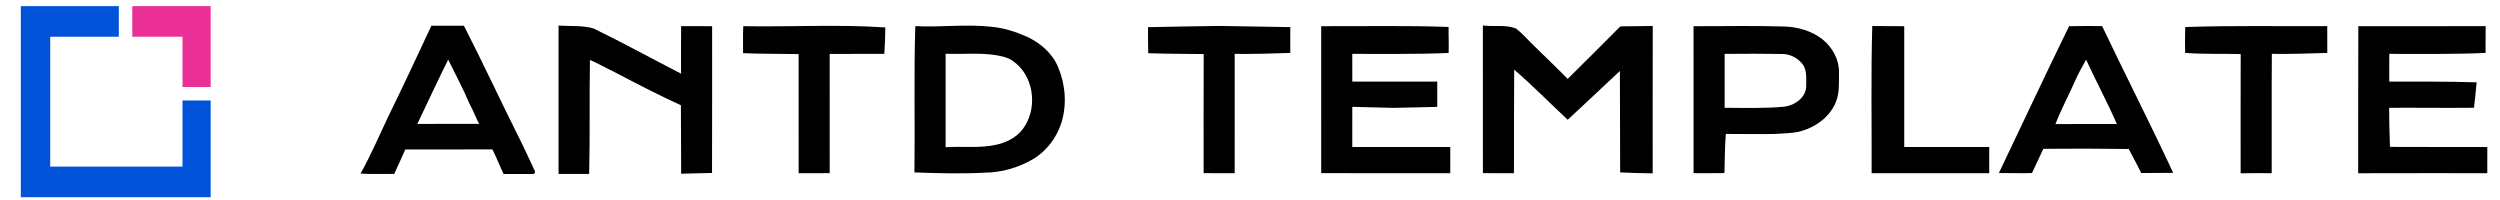 <?xml version="1.0" encoding="UTF-8" ?>
<!DOCTYPE svg PUBLIC "-//W3C//DTD SVG 1.1//EN" "http://www.w3.org/Graphics/SVG/1.1/DTD/svg11.dtd">
<svg width="2041pt" height="163pt" viewBox="0 0 2041 163" version="1.1" xmlns="http://www.w3.org/2000/svg">
<g id="#ffffffff">
</g>
<g id="#0052d9ff">
<path fill="#0052d9" opacity="1.00" d=" M 17.00 5.00 C 43.67 5.00 70.33 5.00 97.00 5.00 C 97.00 13.34 97.00 21.67 97.00 30.00 C 78.33 30.01 59.67 29.99 41.00 30.00 C 41.00 65.34 40.99 100.67 41.00 136.00 C 77.00 136.00 113.00 136.00 149.00 136.00 C 149.00 118.00 149.00 100.00 149.00 82.00 C 156.67 82.00 164.33 82.00 172.00 82.00 C 172.00 108.33 172.00 134.67 172.00 161.00 C 120.33 161.00 68.67 161.00 17.00 161.00 C 17.00 109.00 17.00 57.00 17.00 5.00 Z" />
</g>
<g id="#ea3096ff">
<path fill="#ea3096" opacity="1.00" d=" M 108.00 5.00 C 129.33 5.00 150.66 5.00 172.00 5.00 C 172.00 27.00 172.00 49.00 172.00 71.00 C 164.33 71.00 156.67 71.00 149.00 71.00 C 149.00 57.33 149.00 43.67 149.00 30.00 C 135.33 30.00 121.67 30.00 108.00 30.00 C 107.99 21.67 108.00 13.34 108.00 5.00 Z" />
</g>
<g id="#000000ff">
<path fill="#000000" opacity="1.00" d=" M 352.19 20.98 C 361.04 21.02 369.88 20.99 378.73 21.00 C 393.99 50.70 407.99 81.01 422.94 110.86 C 427.66 119.97 431.75 129.38 436.20 138.62 C 437.04 139.77 436.97 141.06 435.92 142.04 C 427.66 141.96 419.40 141.98 411.14 142.03 C 407.95 135.43 405.32 128.55 402.02 121.99 C 378.30 122.02 354.58 121.98 330.86 122.01 C 327.91 128.71 324.91 135.38 321.81 142.01 C 312.66 141.82 303.48 142.36 294.35 141.71 C 302.66 126.87 309.39 111.18 316.65 95.81 C 328.80 71.01 340.56 46.03 352.19 20.98 M 340.69 101.21 C 357.52 101.04 374.34 101.14 391.17 101.14 C 388.29 95.76 386.29 89.95 383.27 84.66 C 378.13 72.36 371.75 60.63 365.90 48.67 C 357.23 66.05 349.09 83.70 340.69 101.21 Z" />
<path fill="#000000" opacity="1.00" d=" M 456.00 20.84 C 465.53 21.57 475.35 20.52 484.62 23.25 C 508.72 34.95 532.18 47.91 556.01 60.14 C 556.02 47.20 555.93 34.27 556.06 21.34 C 564.50 21.42 572.94 21.36 581.38 21.37 C 581.32 61.32 581.49 101.27 581.30 141.22 C 572.90 141.51 564.49 141.47 556.10 141.83 C 556.16 123.20 555.86 104.57 555.88 85.94 C 537.25 77.39 519.05 67.94 500.88 58.44 C 494.40 55.40 488.23 51.71 481.63 48.95 C 481.06 79.97 481.77 110.99 480.98 142.00 C 472.66 142.00 464.33 142.00 456.00 142.00 C 456.00 101.61 455.99 61.22 456.00 20.84 Z" />
<path fill="#000000" opacity="1.00" d=" M 606.80 21.38 C 645.46 22.07 684.17 19.77 722.79 22.40 C 722.70 29.61 722.45 36.81 721.96 44.00 C 707.09 44.03 692.22 43.94 677.35 44.05 C 677.41 76.49 677.37 108.93 677.37 141.37 C 668.91 141.39 660.46 141.37 652.01 141.38 C 651.99 108.96 652.00 76.55 652.00 44.14 C 636.88 43.91 621.75 44.03 606.63 43.42 C 606.69 36.07 606.45 28.72 606.80 21.38 Z" />
<path fill="#000000" opacity="1.00" d=" M 747.25 21.34 C 768.13 22.45 789.07 19.47 809.89 21.92 C 819.96 22.87 829.64 26.05 838.83 30.18 C 849.64 35.29 859.35 43.75 863.93 55.00 C 869.86 69.15 871.09 85.40 866.57 100.12 C 862.61 112.47 854.33 123.54 843.05 130.10 C 831.28 136.95 817.68 140.78 804.06 140.97 C 784.90 141.98 765.70 141.48 746.54 140.75 C 747.08 100.95 746.01 61.14 747.25 21.34 M 772.00 43.85 C 772.00 69.28 772.00 94.72 772.00 120.15 C 786.00 119.32 800.25 121.24 814.05 118.01 C 823.15 115.90 832.06 110.94 836.84 102.64 C 847.19 86.00 843.48 61.23 827.02 49.88 C 822.97 46.76 817.84 45.97 812.98 45.02 C 799.41 42.88 785.65 44.47 772.00 43.85 Z" />
<path fill="#000000" opacity="1.00" d=" M 937.24 22.18 C 956.49 21.68 975.75 21.53 995.00 21.18 C 1014.48 21.45 1033.95 21.75 1053.43 22.14 C 1053.33 29.16 1053.37 36.19 1053.40 43.21 C 1038.27 43.79 1023.14 44.14 1008.00 44.00 C 1007.99 76.46 1008.01 108.92 1007.99 141.38 C 999.54 141.37 991.08 141.39 982.63 141.37 C 982.66 108.96 982.53 76.54 982.70 44.13 C 967.60 43.95 952.50 43.97 937.41 43.45 C 937.32 36.36 937.19 29.27 937.24 22.18 Z" />
<path fill="#000000" opacity="1.00" d=" M 1078.62 21.37 C 1113.29 21.51 1147.98 20.73 1182.64 22.00 C 1182.47 29.07 1182.96 36.14 1182.66 43.22 C 1156.46 44.41 1130.22 43.90 1104.00 44.00 C 1104.00 51.55 1103.98 59.09 1104.02 66.63 C 1127.13 66.62 1150.25 66.62 1173.37 66.63 C 1173.39 73.50 1173.36 80.37 1173.38 87.24 C 1161.26 87.48 1149.14 87.93 1137.03 88.06 C 1126.02 87.76 1115.01 87.54 1104.01 87.22 C 1103.99 98.15 1104.00 109.07 1104.00 120.00 C 1130.67 120.00 1157.33 120.00 1184.00 120.00 C 1183.99 127.13 1184.00 134.25 1184.00 141.38 C 1148.87 141.37 1113.75 141.39 1078.63 141.37 C 1078.60 101.37 1078.64 61.37 1078.62 21.37 Z" />
<path fill="#000000" opacity="1.00" d=" M 1210.61 20.79 C 1219.59 22.05 1229.08 19.88 1237.72 23.27 C 1243.43 27.84 1248.21 33.47 1253.51 38.51 C 1262.30 47.15 1271.26 55.61 1279.87 64.42 C 1293.92 50.61 1307.76 36.59 1321.71 22.68 C 1322.31 21.86 1323.12 21.47 1324.13 21.50 C 1332.52 21.49 1340.92 21.39 1349.31 21.23 C 1349.16 61.33 1349.30 101.43 1349.25 141.52 C 1340.39 141.43 1331.54 141.16 1322.70 140.74 C 1322.66 113.14 1322.49 85.54 1322.48 57.95 C 1308.33 71.28 1294.10 84.52 1279.90 97.78 C 1265.29 84.19 1251.34 69.87 1236.20 56.87 C 1236.08 85.04 1235.92 113.21 1236.00 141.38 C 1227.54 141.37 1219.08 141.39 1210.63 141.37 C 1210.60 101.17 1210.65 60.98 1210.61 20.79 Z" />
<path fill="#000000" opacity="1.00" d=" M 1382.61 21.38 C 1407.41 21.47 1432.23 20.84 1457.03 21.65 C 1468.08 22.03 1479.26 25.31 1488.03 32.23 C 1495.99 38.70 1501.49 48.60 1501.36 59.02 C 1501.24 67.41 1502.00 76.21 1498.49 84.07 C 1493.56 95.44 1482.73 103.42 1471.06 106.89 C 1463.89 108.95 1456.38 108.85 1449.02 109.35 C 1435.67 109.68 1422.32 109.31 1408.97 109.35 C 1408.12 119.98 1408.13 130.66 1407.84 141.31 C 1399.44 141.45 1391.03 141.35 1382.63 141.37 C 1382.60 101.37 1382.65 61.37 1382.61 21.38 M 1408.00 44.00 C 1408.00 58.67 1408.00 73.33 1408.00 88.00 C 1424.35 88.05 1440.76 88.63 1457.06 87.06 C 1465.30 85.92 1473.86 79.93 1474.58 71.08 C 1474.54 65.24 1475.34 58.95 1472.47 53.60 C 1468.87 48.13 1462.59 44.42 1456.04 44.08 C 1440.03 43.79 1424.01 43.86 1408.00 44.00 Z" />
<path fill="#000000" opacity="1.00" d=" M 1528.52 21.25 C 1537.21 21.33 1545.91 21.42 1554.62 21.39 C 1554.63 54.25 1554.62 87.12 1554.62 119.99 C 1577.75 120.01 1600.87 119.99 1624.00 120.00 C 1623.99 127.13 1624.00 134.25 1624.00 141.38 C 1592.00 141.38 1560.00 141.38 1528.00 141.38 C 1528.15 101.33 1527.36 61.28 1528.52 21.25 Z" />
<path fill="#000000" opacity="1.00" d=" M 1689.21 21.36 C 1698.19 21.22 1707.17 21.24 1716.16 21.26 C 1735.18 61.36 1755.50 100.84 1774.17 141.12 C 1765.49 141.07 1756.81 141.32 1748.14 141.27 C 1744.84 134.66 1741.35 128.16 1737.91 121.64 C 1714.67 121.32 1691.42 121.25 1668.18 121.49 C 1665.24 128.14 1661.90 134.61 1658.92 141.25 C 1649.91 141.62 1640.89 141.19 1631.89 141.25 C 1651.04 101.31 1669.71 61.13 1689.21 21.36 M 1694.07 66.13 C 1688.85 77.90 1682.70 89.25 1678.07 101.27 C 1694.77 101.22 1711.48 101.28 1728.19 101.24 C 1720.47 83.42 1711.19 66.34 1703.09 48.70 C 1699.99 54.46 1696.61 60.09 1694.07 66.13 Z" />
<path fill="#000000" opacity="1.00" d=" M 1784.02 22.08 C 1822.66 20.73 1861.31 21.53 1899.97 21.35 C 1900.04 28.64 1899.97 35.93 1900.00 43.22 C 1884.91 43.69 1869.83 44.17 1854.74 44.00 C 1854.47 76.46 1854.71 108.93 1854.62 141.39 C 1846.16 141.41 1837.71 141.27 1829.26 141.47 C 1829.27 109.03 1829.19 76.58 1829.30 44.14 C 1814.21 43.75 1798.87 44.36 1783.94 43.17 C 1783.85 36.14 1783.75 29.10 1784.02 22.08 Z" />
<path fill="#000000" opacity="1.00" d=" M 1925.33 21.39 C 1959.99 21.34 1994.66 21.43 2029.32 21.35 C 2029.15 28.63 2029.32 35.92 2029.22 43.21 C 2003.03 44.38 1976.83 43.96 1950.62 44.00 C 1950.61 51.54 1950.64 59.08 1950.60 66.61 C 1974.38 66.63 1998.16 66.47 2021.93 67.21 C 2021.32 74.14 2020.55 81.05 2019.78 87.96 C 1996.69 88.23 1973.59 87.85 1950.50 88.00 C 1950.49 98.65 1950.76 109.29 1951.19 119.92 C 1977.68 120.13 2004.16 119.90 2030.65 120.04 C 2030.59 127.15 2030.62 134.27 2030.63 141.38 C 1995.50 141.41 1960.36 141.30 1925.22 141.44 C 1925.34 101.42 1925.12 61.40 1925.33 21.39 Z" />
</g>
</svg>
